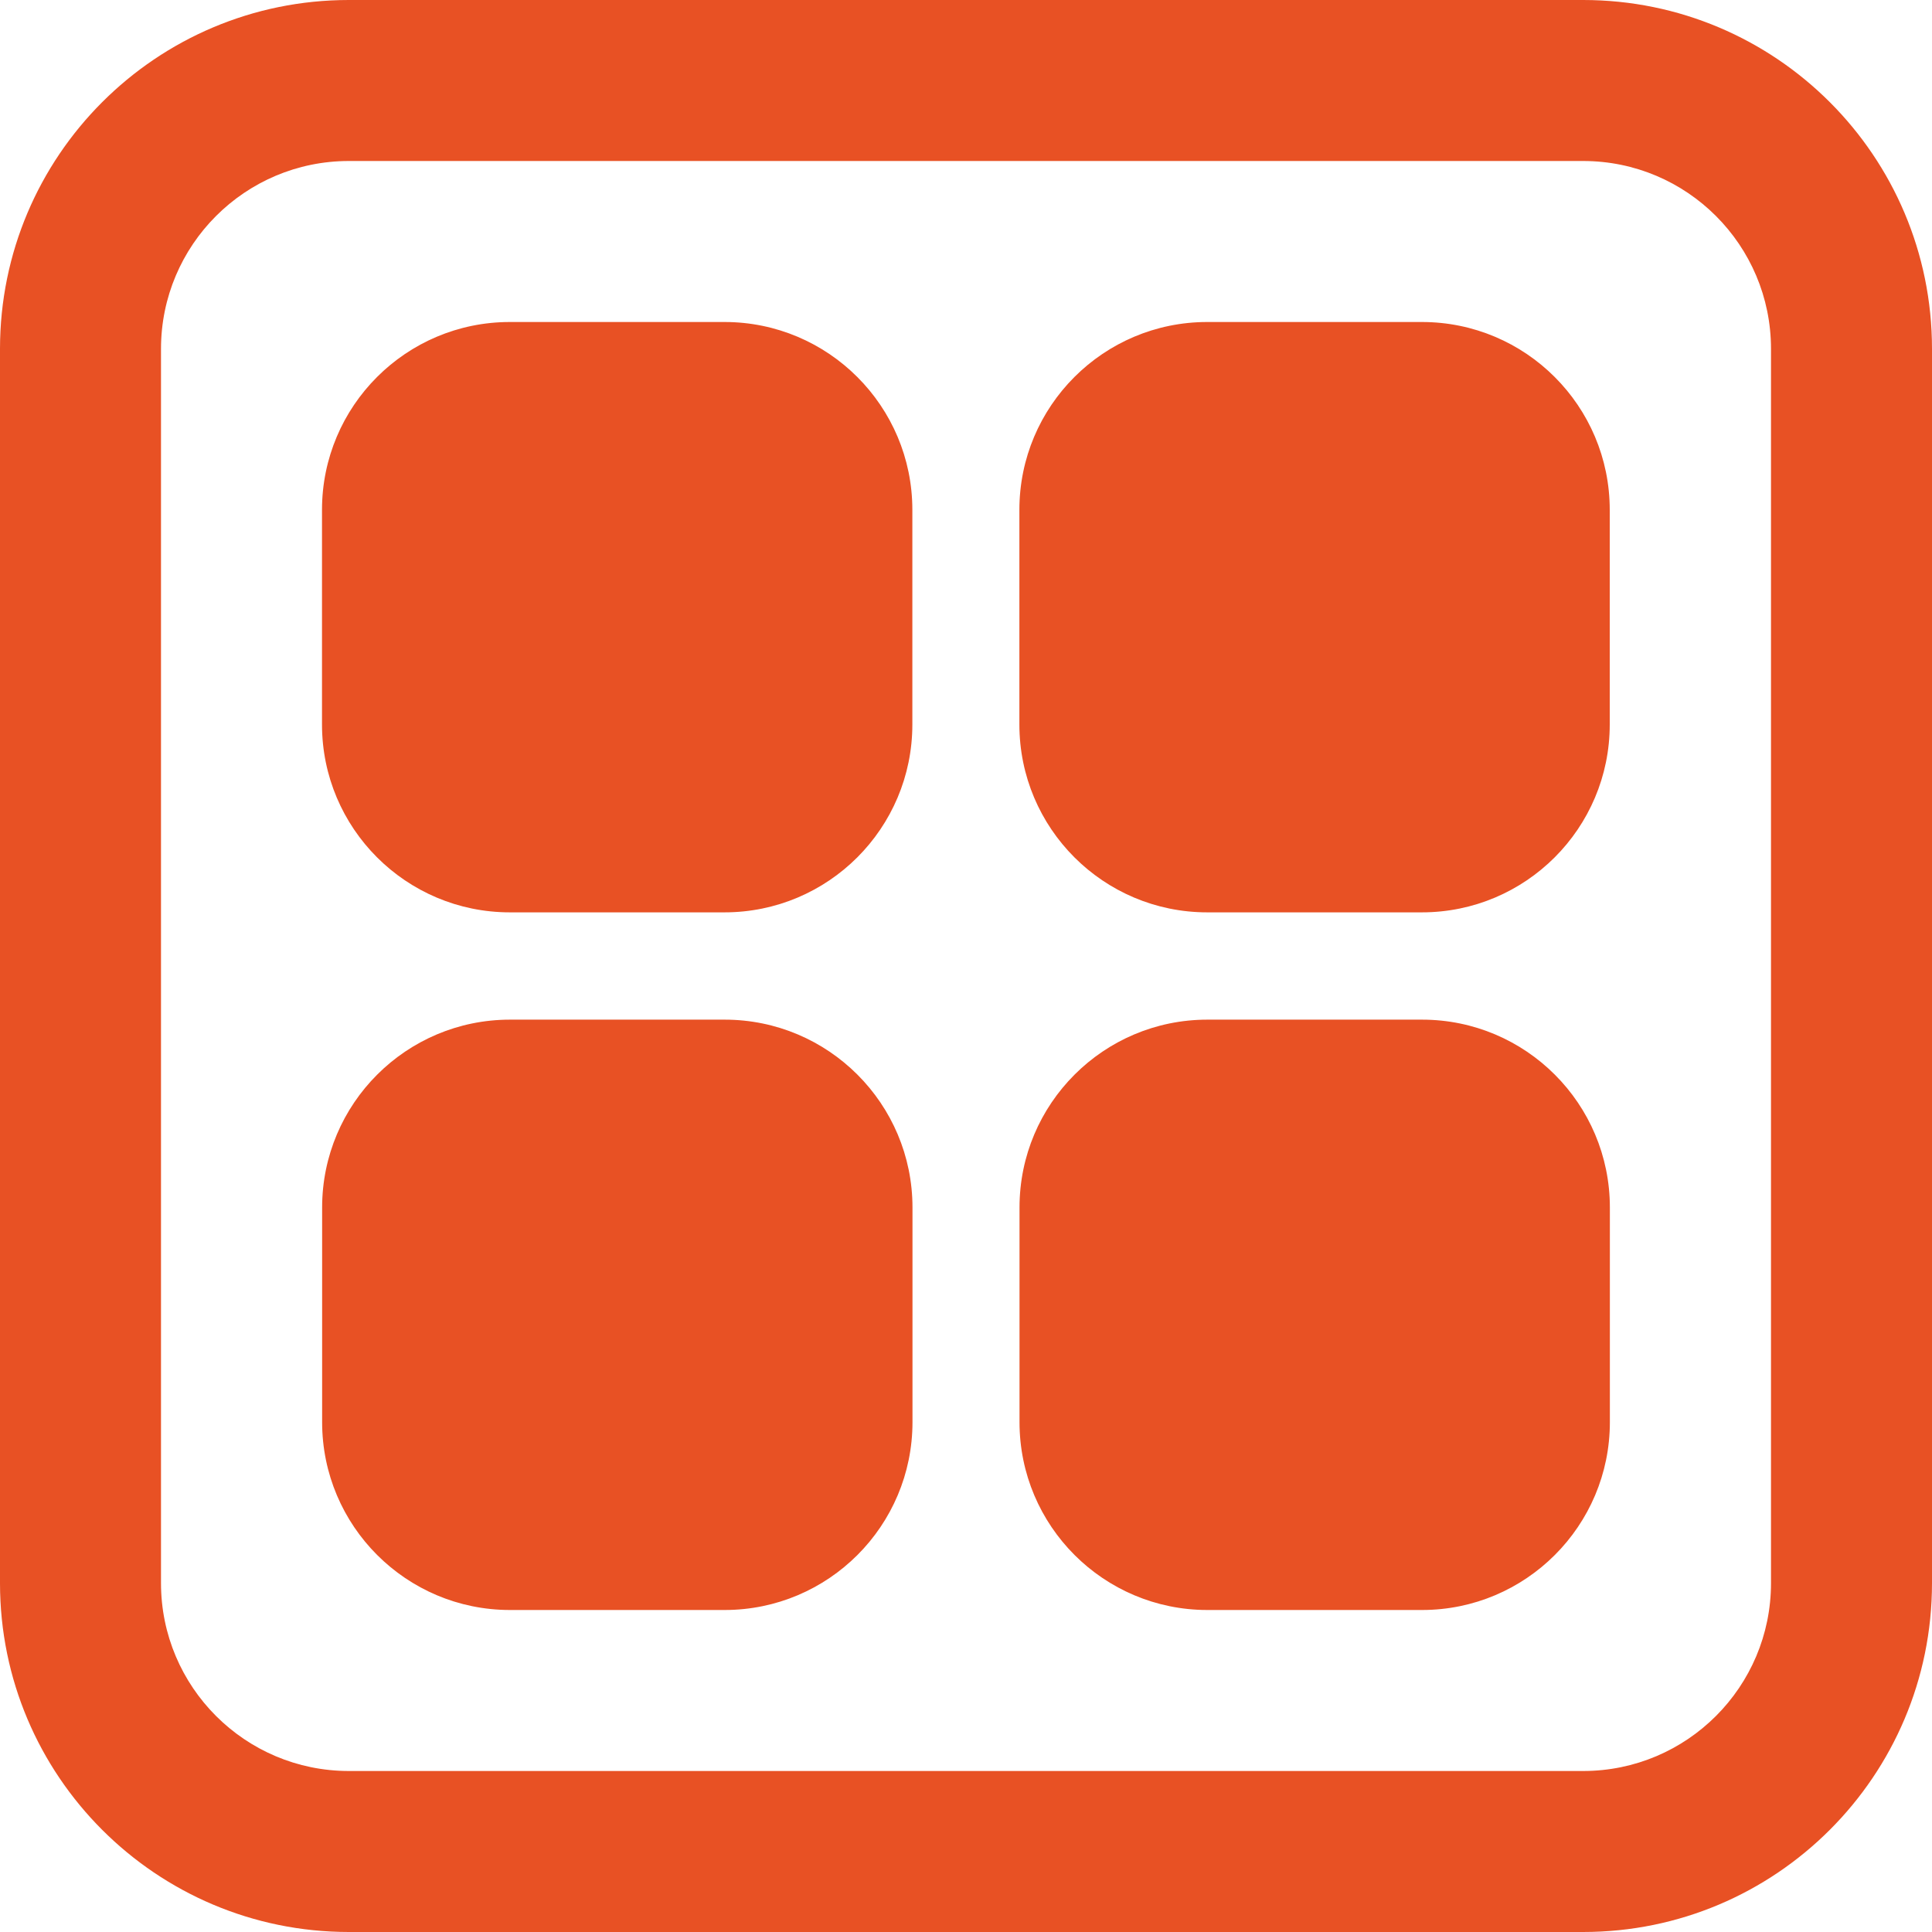 <svg width="30" height="30" viewBox="0 0 30 30" fill="none" xmlns="http://www.w3.org/2000/svg">
<path d="M14.169 18.75C14.169 17.139 12.863 15.833 11.252 15.833H7.919C6.308 15.833 5.002 17.139 5.002 18.75V22.083C5.002 23.694 6.308 25 7.919 25H11.252C12.863 25 14.169 23.694 14.169 22.083V18.75ZM24.998 18.75C24.998 17.139 23.692 15.833 22.081 15.833H18.748C17.137 15.833 15.831 17.139 15.831 18.75V22.083C15.831 23.694 17.137 25 18.748 25H22.081C23.692 25 24.998 23.694 24.998 22.083V18.75ZM14.167 7.917C14.167 6.306 12.861 5 11.25 5H7.917C6.306 5 5 6.306 5 7.917V11.25C5 12.861 6.306 14.167 7.917 14.167H11.25C12.861 14.167 14.167 12.861 14.167 11.25V7.917ZM24.996 7.917C24.996 6.306 23.69 5 22.079 5H18.746C17.135 5 15.829 6.306 15.829 7.917V11.25C15.829 12.861 17.135 14.167 18.746 14.167H22.079C23.69 14.167 24.996 12.861 24.996 11.25V7.917ZM5.417 0C2.425 0 0 2.425 0 5.417V24.583C0 27.575 2.425 30 5.417 30H24.583C27.575 30 30 27.575 30 24.583V5.417C30 2.425 27.575 0 24.583 0H5.417ZM2.5 5.417C2.5 3.806 3.806 2.5 5.417 2.5H24.583C26.194 2.5 27.5 3.806 27.5 5.417V24.583C27.5 26.194 26.194 27.5 24.583 27.5H5.417C3.806 27.5 2.5 26.194 2.5 24.583V5.417Z" fill="#E85124"/>
</svg>
